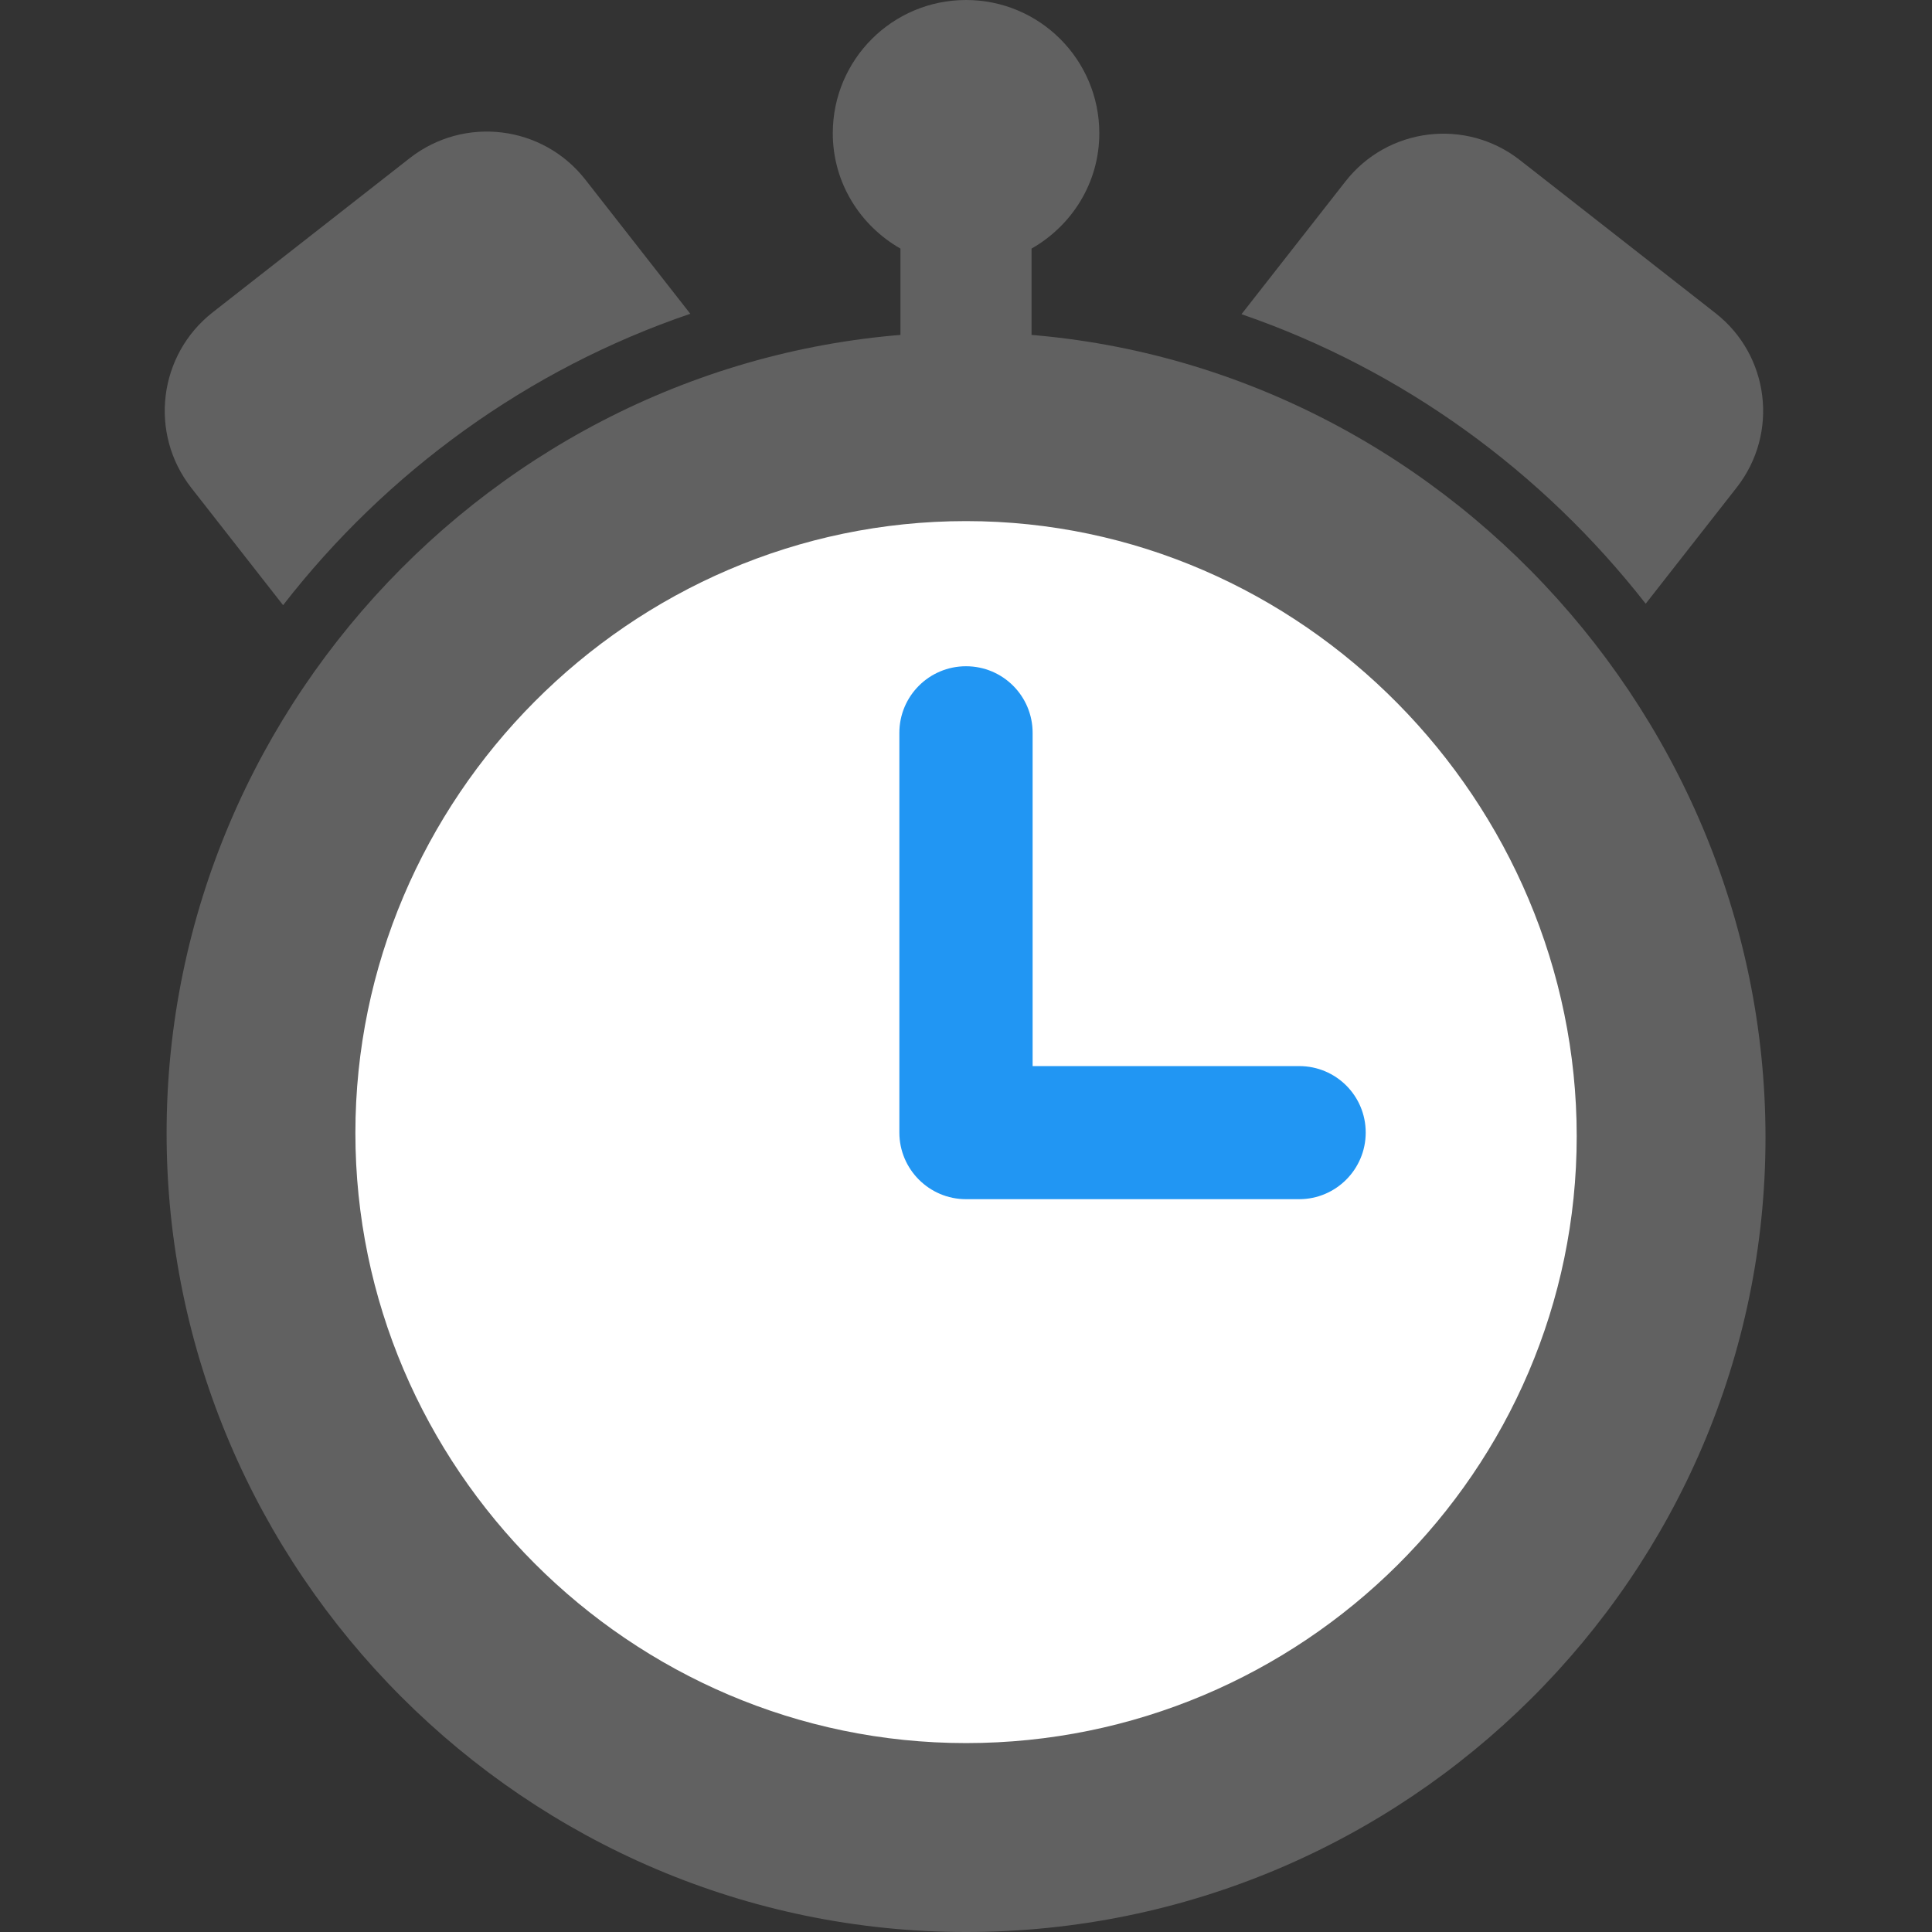 <?xml version="1.0"?>
<svg xmlns="http://www.w3.org/2000/svg" xmlns:xlink="http://www.w3.org/1999/xlink" version="1.1" id="Layer_1" x="0px" y="0px" viewBox="0 0 280.124 280.124" style="enable-background:new 0 0 280.124 280.124;" xml:space="preserve" width="512px" height="512px" class=""><rect x="0" y="0" width="280.124" height="280.124" fill="#333333" stroke="none"/><g><g>
	<path style="fill:#616161" d="M159.391,19.322C159.391,8.646,150.737,0,140.069,0c-10.676,0-19.322,8.646-19.322,19.322   c0,7.193,3.982,13.389,9.81,16.723V57.94h19.007V36.045C155.41,32.711,159.391,26.515,159.391,19.322z M113.003,176.61" data-original="#70838D" class="" data-old_color="#212121"/>
	<path style="fill:#616161" d="M140.069,48.165c63.855,0,115.914,53.319,115.914,116.763c0,63.452-52.041,115.196-115.914,115.196   c-63.855,0-115.914-52.374-115.914-115.826C24.156,100.854,76.214,48.165,140.069,48.165z" data-original="#3E4E5C" class="" data-old_color="#3E4E5C"/>
	<path style="fill:#616161" d="M248.729,45.399l-28.362-22.192c-7.832-6.126-19.147-4.743-25.281,3.089l-15.078,19.261   c23.365,8.033,43.632,22.822,58.604,41.978l13.196-16.854C257.952,62.84,256.561,51.525,248.729,45.399z M59.413,22.927   L30.85,45.277c-7.885,6.169-9.285,17.563-3.115,25.456l13.31,17.012c15.008-19.322,35.441-34.216,59.042-42.249L84.869,26.043   C78.7,18.149,67.297,16.758,59.413,22.927z" data-original="#70838D" class="" data-old_color="#212121"/>
	<path style="fill:#FFFFFF" d="M140.069,75.555c48.777,0,88.541,40.726,88.541,89.189c0,48.471-39.764,87.99-88.541,87.99   s-88.541-39.991-88.541-88.462S91.292,75.555,140.069,75.555z" data-original="#EBEBEB" class="" data-old_color="#EBEBEB"/>
	<path style="fill:#2196F3" d="M188.383,154.575h-38.661v-48.313c0-5.347-4.314-9.661-9.661-9.661   c-5.329,0-9.661,4.314-9.661,9.661v57.948c0,5.312,4.323,9.661,9.661,9.661h48.313c5.312,0,9.643-4.323,9.643-9.661   S193.703,154.575,188.383,154.575z" data-original="#E2574C" class="active-path" data-old_color="#2196f3"/>
</g></g> </svg>

